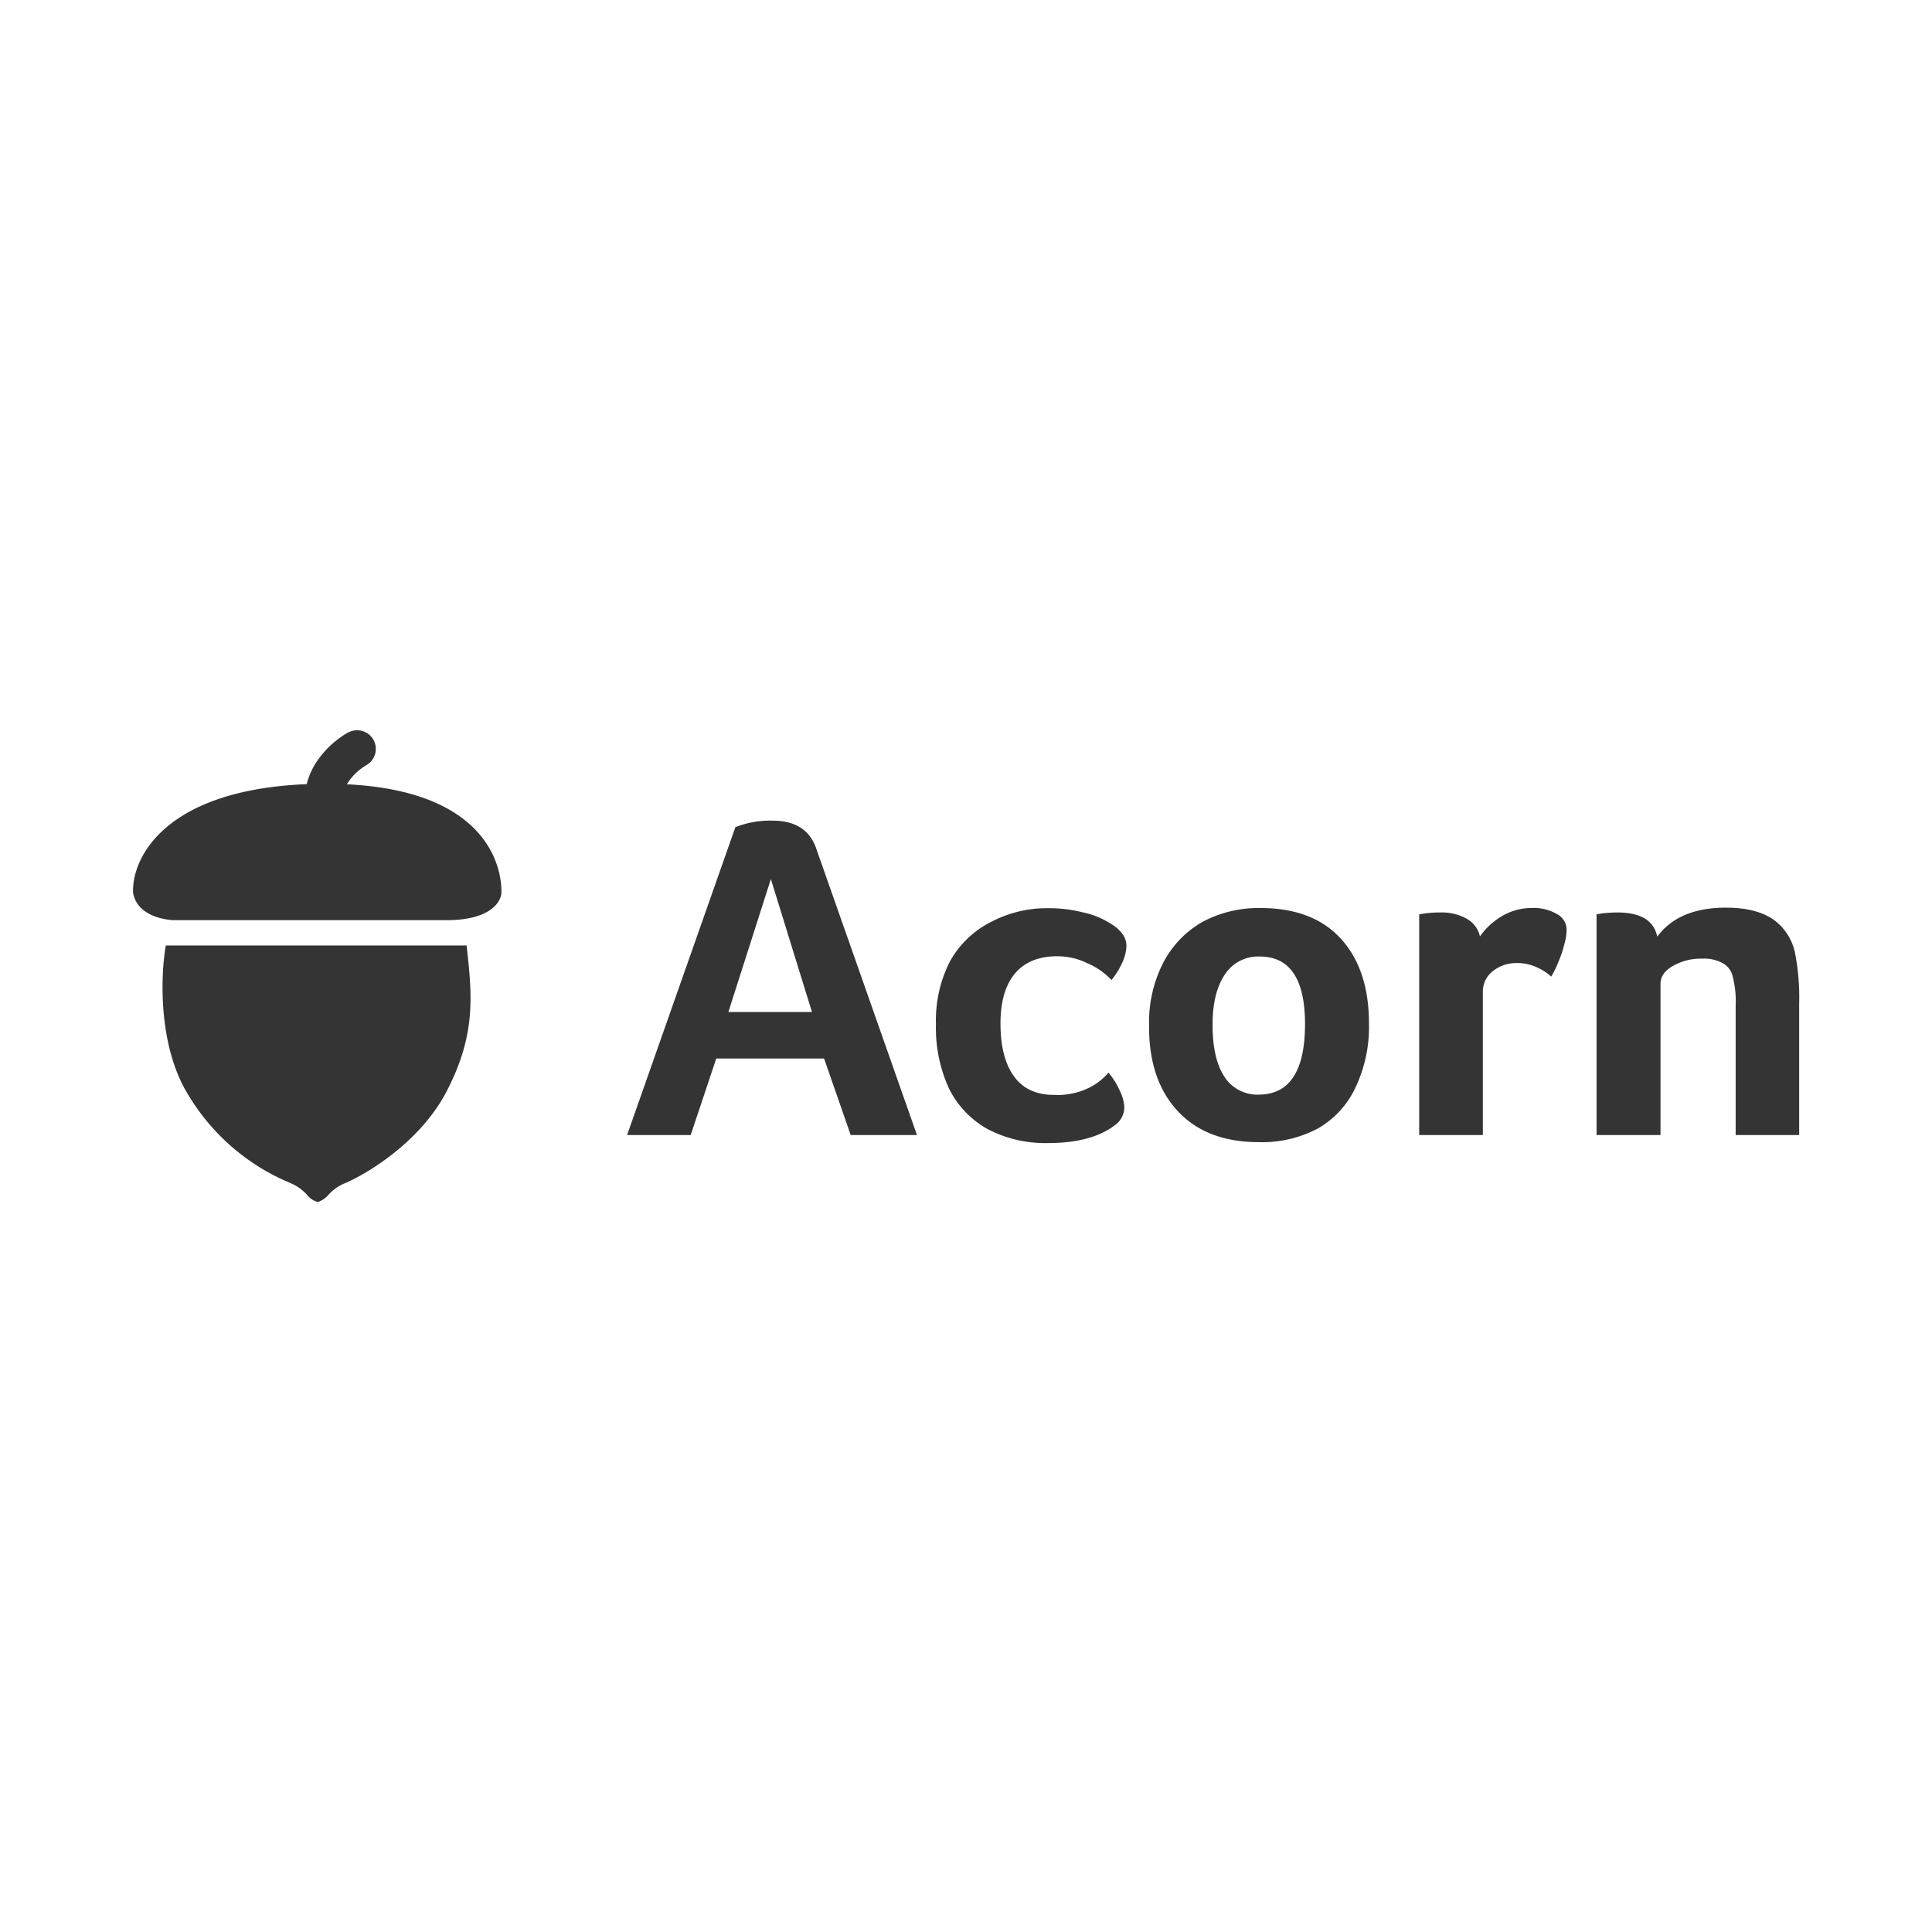 <svg id="Warstwa_1" data-name="Warstwa 1" xmlns="http://www.w3.org/2000/svg" viewBox="0 0 400 400"><defs><style>.cls-1,.cls-2{fill:#343434;}.cls-2{fill-rule:evenodd;}</style></defs><path class="cls-1" d="M176.13,235l-5.51-15.84H148.29L143,235H129.83l22.42-63.74a19.42,19.42,0,0,1,7.74-1.35q7.14,0,9.08,6L189.85,235ZM159.6,182l-8.8,27.53h17.31Zm59.16,44.72a15.4,15.4,0,0,0,6.19-1.26,12.59,12.59,0,0,0,4.54-3.38,14.34,14.34,0,0,1,2.22,3.48,9,9,0,0,1,1.07,3.67,4.6,4.6,0,0,1-2,3.76c-3.23,2.45-7.83,3.67-13.83,3.67a25.72,25.72,0,0,1-12.47-2.89,19.52,19.52,0,0,1-8-8.4,30.06,30.06,0,0,1-2.7-13.33,26.83,26.83,0,0,1,2.9-13,20,20,0,0,1,8.4-8.11,24.84,24.84,0,0,1,11.89-2.9,29,29,0,0,1,7.25.87,17,17,0,0,1,5.71,2.32,8,8,0,0,1,2.51,2.22,4.11,4.11,0,0,1,.77,2.51,9,9,0,0,1-.87,3.38,15.68,15.68,0,0,1-2.22,3.57,14.56,14.56,0,0,0-5-3.47,14,14,0,0,0-6.18-1.45q-5.81,0-8.8,3.57t-3,10.33q0,7.24,2.9,11.11T218.76,226.68Zm64.67-14.78a29.19,29.19,0,0,1-2.8,13.23,19,19,0,0,1-7.83,8.5,24.64,24.64,0,0,1-12.18,2.8q-10.83,0-16.82-6.47t-5.9-17.77a27.2,27.2,0,0,1,2.9-12.84,20.71,20.71,0,0,1,8.12-8.5A24.51,24.51,0,0,1,261,188q10.83,0,16.63,6.37T283.43,211.9Zm-13.24.1q0-14-9.38-14a8.19,8.19,0,0,0-7.25,3.77q-2.51,3.77-2.51,10.33,0,7,2.41,10.72a8.09,8.09,0,0,0,7.16,3.77Q270.19,226.58,270.19,212Zm36.21-18.16a14.66,14.66,0,0,1,4.64-4.25,12,12,0,0,1,6-1.64,9.63,9.63,0,0,1,5.31,1.26,3.66,3.66,0,0,1,2,3.38,11.27,11.27,0,0,1-.48,2.89,21.5,21.5,0,0,1-1.16,3.48,21,21,0,0,1-1.54,3.19,11.75,11.75,0,0,0-3.48-2.13,9.61,9.61,0,0,0-3.68-.67,7.71,7.71,0,0,0-5,1.73,5.29,5.29,0,0,0-2,4.16V235H293.83V189.3l1.16-.19a25.44,25.44,0,0,1,3.19-.19,10.49,10.49,0,0,1,5.41,1.25A5.59,5.59,0,0,1,306.4,193.84ZM343.79,235H330.55V189.3l1.16-.19a25.44,25.44,0,0,1,3.19-.19q7.16,0,8.22,5,4.44-6,14.2-6,6.19,0,9.77,2.41a11.37,11.37,0,0,1,4.64,7.44,48.26,48.26,0,0,1,.77,9.95V235H359.35V208.33a20.82,20.82,0,0,0-.67-6.38,4.16,4.16,0,0,0-2.13-2.6,7.93,7.93,0,0,0-4.06-.87,11.56,11.56,0,0,0-6.18,1.54q-2.52,1.46-2.52,3.67Z"/><path class="cls-2" d="M71.71,162.37c32.35,1.55,32.18,20.69,32.09,22.53s-2.32,5.61-11.31,5.61H36s-7.4-.1-8.44-5.61c-.36-7.11,6.39-21.35,35.94-22.55a14.86,14.86,0,0,1,1.61-3.92,18.73,18.73,0,0,1,4.45-5.06,19,19,0,0,1,1.75-1.27c.23-.15.56-.34.56-.34l.17-.1.06,0h0s-3.35,2.12,0,0a3.86,3.86,0,0,1,3.69,6.79l0,0-.28.18a12.4,12.4,0,0,0-1.09.78,11.17,11.17,0,0,0-2.62,3ZM39.09,226.86c-6.42-10.18-5.85-25-4.76-31.11H96.62l0,.14c1.11,10.08,2,18.2-4.12,30S73.68,244.1,71.35,245A9.24,9.24,0,0,0,68,247.38a5.34,5.34,0,0,1-1.35,1.12,4,4,0,0,0-.5.24c-.35.19-.36.19-1.27-.24a4.47,4.47,0,0,1-1.28-1.08A9.32,9.32,0,0,0,60.25,245l-.26-.12A44.49,44.49,0,0,1,39.09,226.86Z"/></svg>